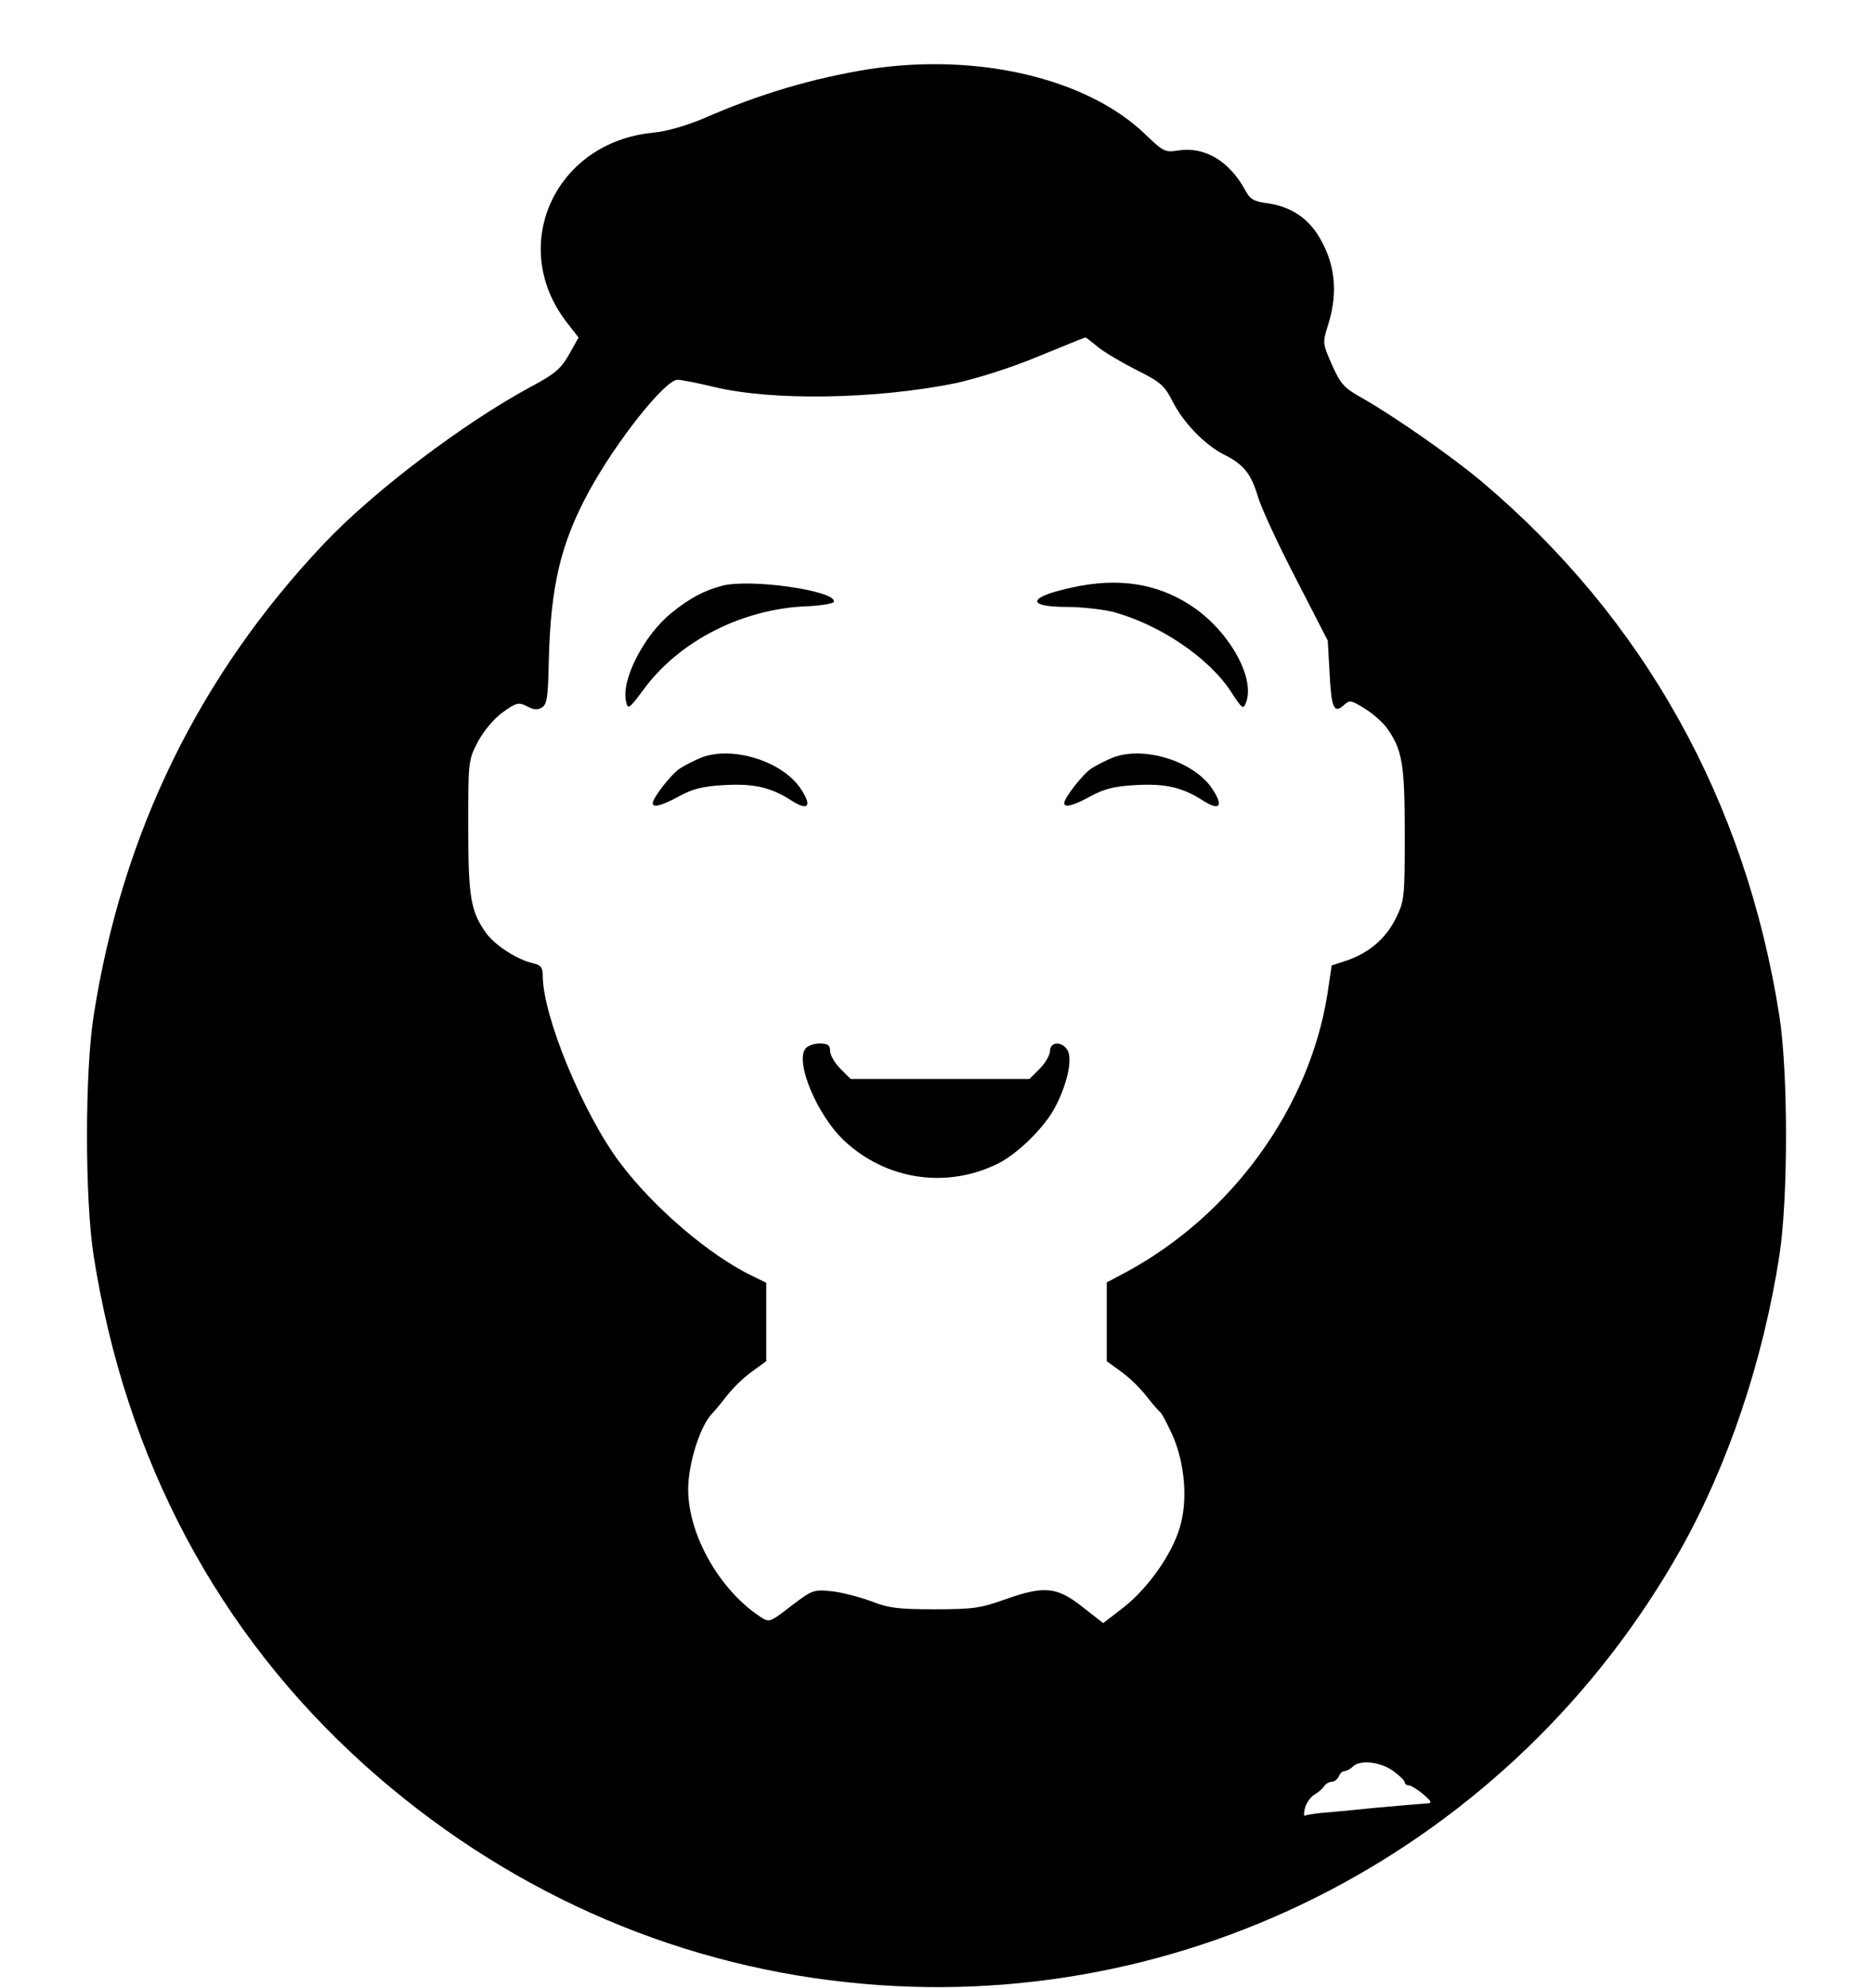<?xml version="1.0" standalone="no"?>
<!DOCTYPE svg PUBLIC "-//W3C//DTD SVG 20010904//EN"
 "http://www.w3.org/TR/2001/REC-SVG-20010904/DTD/svg10.dtd">
<svg version="1.0" xmlns="http://www.w3.org/2000/svg"
 width="528pt" height="560pt" viewBox="0 0 528 560"
 preserveAspectRatio="xMidYMid meet">

<g transform="translate(0,560) scale(0.1,-0.1)"
fill="#000000" stroke="none">
<path d="M2449 5405 c-156 -25 -309 -70 -464 -138 -50 -21 -104 -37 -145 -41
-275 -27 -408 -317 -244 -532 l35 -45 -27 -48 c-23 -40 -40 -55 -108 -91 -189
-102 -443 -294 -582 -441 -351 -370 -570 -816 -650 -1331 -25 -158 -25 -518 0
-676 90 -574 350 -1063 764 -1435 385 -346 857 -559 1362 -612 951 -102 1874
378 2348 1220 133 237 232 530 278 827 25 158 25 518 0 676 -95 606 -382 1120
-840 1506 -86 72 -247 184 -337 235 -50 28 -60 39 -84 93 -27 61 -27 62 -11
113 30 95 19 180 -32 258 -32 47 -77 75 -137 84 -39 5 -51 11 -64 36 -45 83
-115 125 -190 113 -37 -6 -42 -3 -95 48 -164 156 -472 228 -777 181z m644
-781 c16 -14 65 -43 108 -65 70 -35 81 -44 104 -89 31 -61 90 -122 144 -150
57 -28 78 -55 97 -119 9 -31 57 -135 107 -231 l90 -175 5 -90 c5 -99 12 -117
40 -92 16 15 20 15 57 -8 22 -13 50 -37 63 -54 45 -62 52 -101 52 -300 0 -180
-1 -189 -25 -238 -29 -58 -75 -97 -138 -119 l-43 -14 -12 -81 c-51 -321 -270
-623 -569 -784 l-53 -28 0 -111 0 -111 41 -30 c23 -16 55 -48 72 -70 17 -22
35 -42 39 -45 4 -3 19 -33 34 -65 34 -79 43 -181 20 -258 -22 -76 -90 -172
-159 -226 l-57 -44 -59 46 c-72 57 -108 60 -220 20 -67 -24 -90 -27 -196 -27
-101 0 -130 3 -180 23 -33 12 -83 25 -112 28 -50 5 -54 3 -113 -42 -60 -46
-61 -47 -87 -30 -115 76 -203 231 -203 359 0 75 36 185 70 216 3 3 20 23 37
45 17 22 49 54 72 70 l41 30 0 111 0 110 -37 18 c-122 58 -282 195 -376 321
-104 139 -217 413 -217 526 0 23 -5 30 -27 35 -45 10 -106 50 -131 83 -45 62
-52 101 -52 301 0 185 0 188 27 240 17 31 45 65 70 83 39 28 45 29 69 17 18
-10 30 -11 42 -3 14 8 17 30 19 129 5 211 33 332 113 479 78 143 215 315 250
315 10 0 56 -9 102 -20 165 -40 455 -35 680 10 60 13 156 43 233 75 71 29 132
54 134 54 2 1 17 -11 34 -25z m835 -4014 c18 -13 32 -27 32 -32 0 -4 5 -8 11
-8 6 0 24 -11 41 -25 24 -21 26 -25 11 -26 -26 -2 -78 -6 -153 -13 -36 -4 -92
-9 -124 -12 -32 -2 -62 -7 -67 -9 -4 -3 -4 7 0 22 4 14 16 31 27 37 10 6 23
17 27 24 4 6 14 12 21 12 8 0 16 7 20 15 3 8 10 15 16 15 6 0 17 6 24 13 20
20 79 13 114 -13z"/>
<path d="M2037 3950 c-51 -13 -94 -36 -143 -76 -79 -63 -144 -191 -129 -251 5
-23 8 -21 49 34 101 138 281 229 464 235 40 2 73 8 73 13 4 31 -234 65 -314
45z"/>
<path d="M3023 3945 c-126 -27 -133 -55 -15 -55 42 0 101 -7 130 -14 132 -36
270 -129 333 -226 31 -48 34 -50 42 -28 26 71 -52 206 -159 274 -95 61 -203
77 -331 49z"/>
<path d="M1978 3466 c-20 -8 -47 -22 -61 -31 -24 -15 -77 -83 -77 -98 0 -14
28 -6 75 20 37 20 66 28 125 31 85 5 133 -6 192 -44 47 -30 58 -15 25 34 -51
77 -191 121 -279 88z"/>
<path d="M3138 3466 c-20 -8 -47 -22 -61 -31 -24 -15 -77 -83 -77 -98 0 -14
28 -6 75 20 37 20 66 28 125 31 85 5 133 -6 192 -44 47 -30 58 -15 25 34 -51
77 -191 121 -279 88z"/>
<path d="M2271 2646 c-31 -37 33 -189 109 -260 119 -111 289 -136 434 -64 55
28 128 99 159 156 34 63 51 136 37 162 -15 27 -50 26 -50 -1 0 -11 -13 -34
-29 -50 l-29 -29 -252 0 -252 0 -29 29 c-16 16 -29 39 -29 50 0 16 -6 21 -29
21 -16 0 -34 -6 -40 -14z"/>
</g>
</svg>
